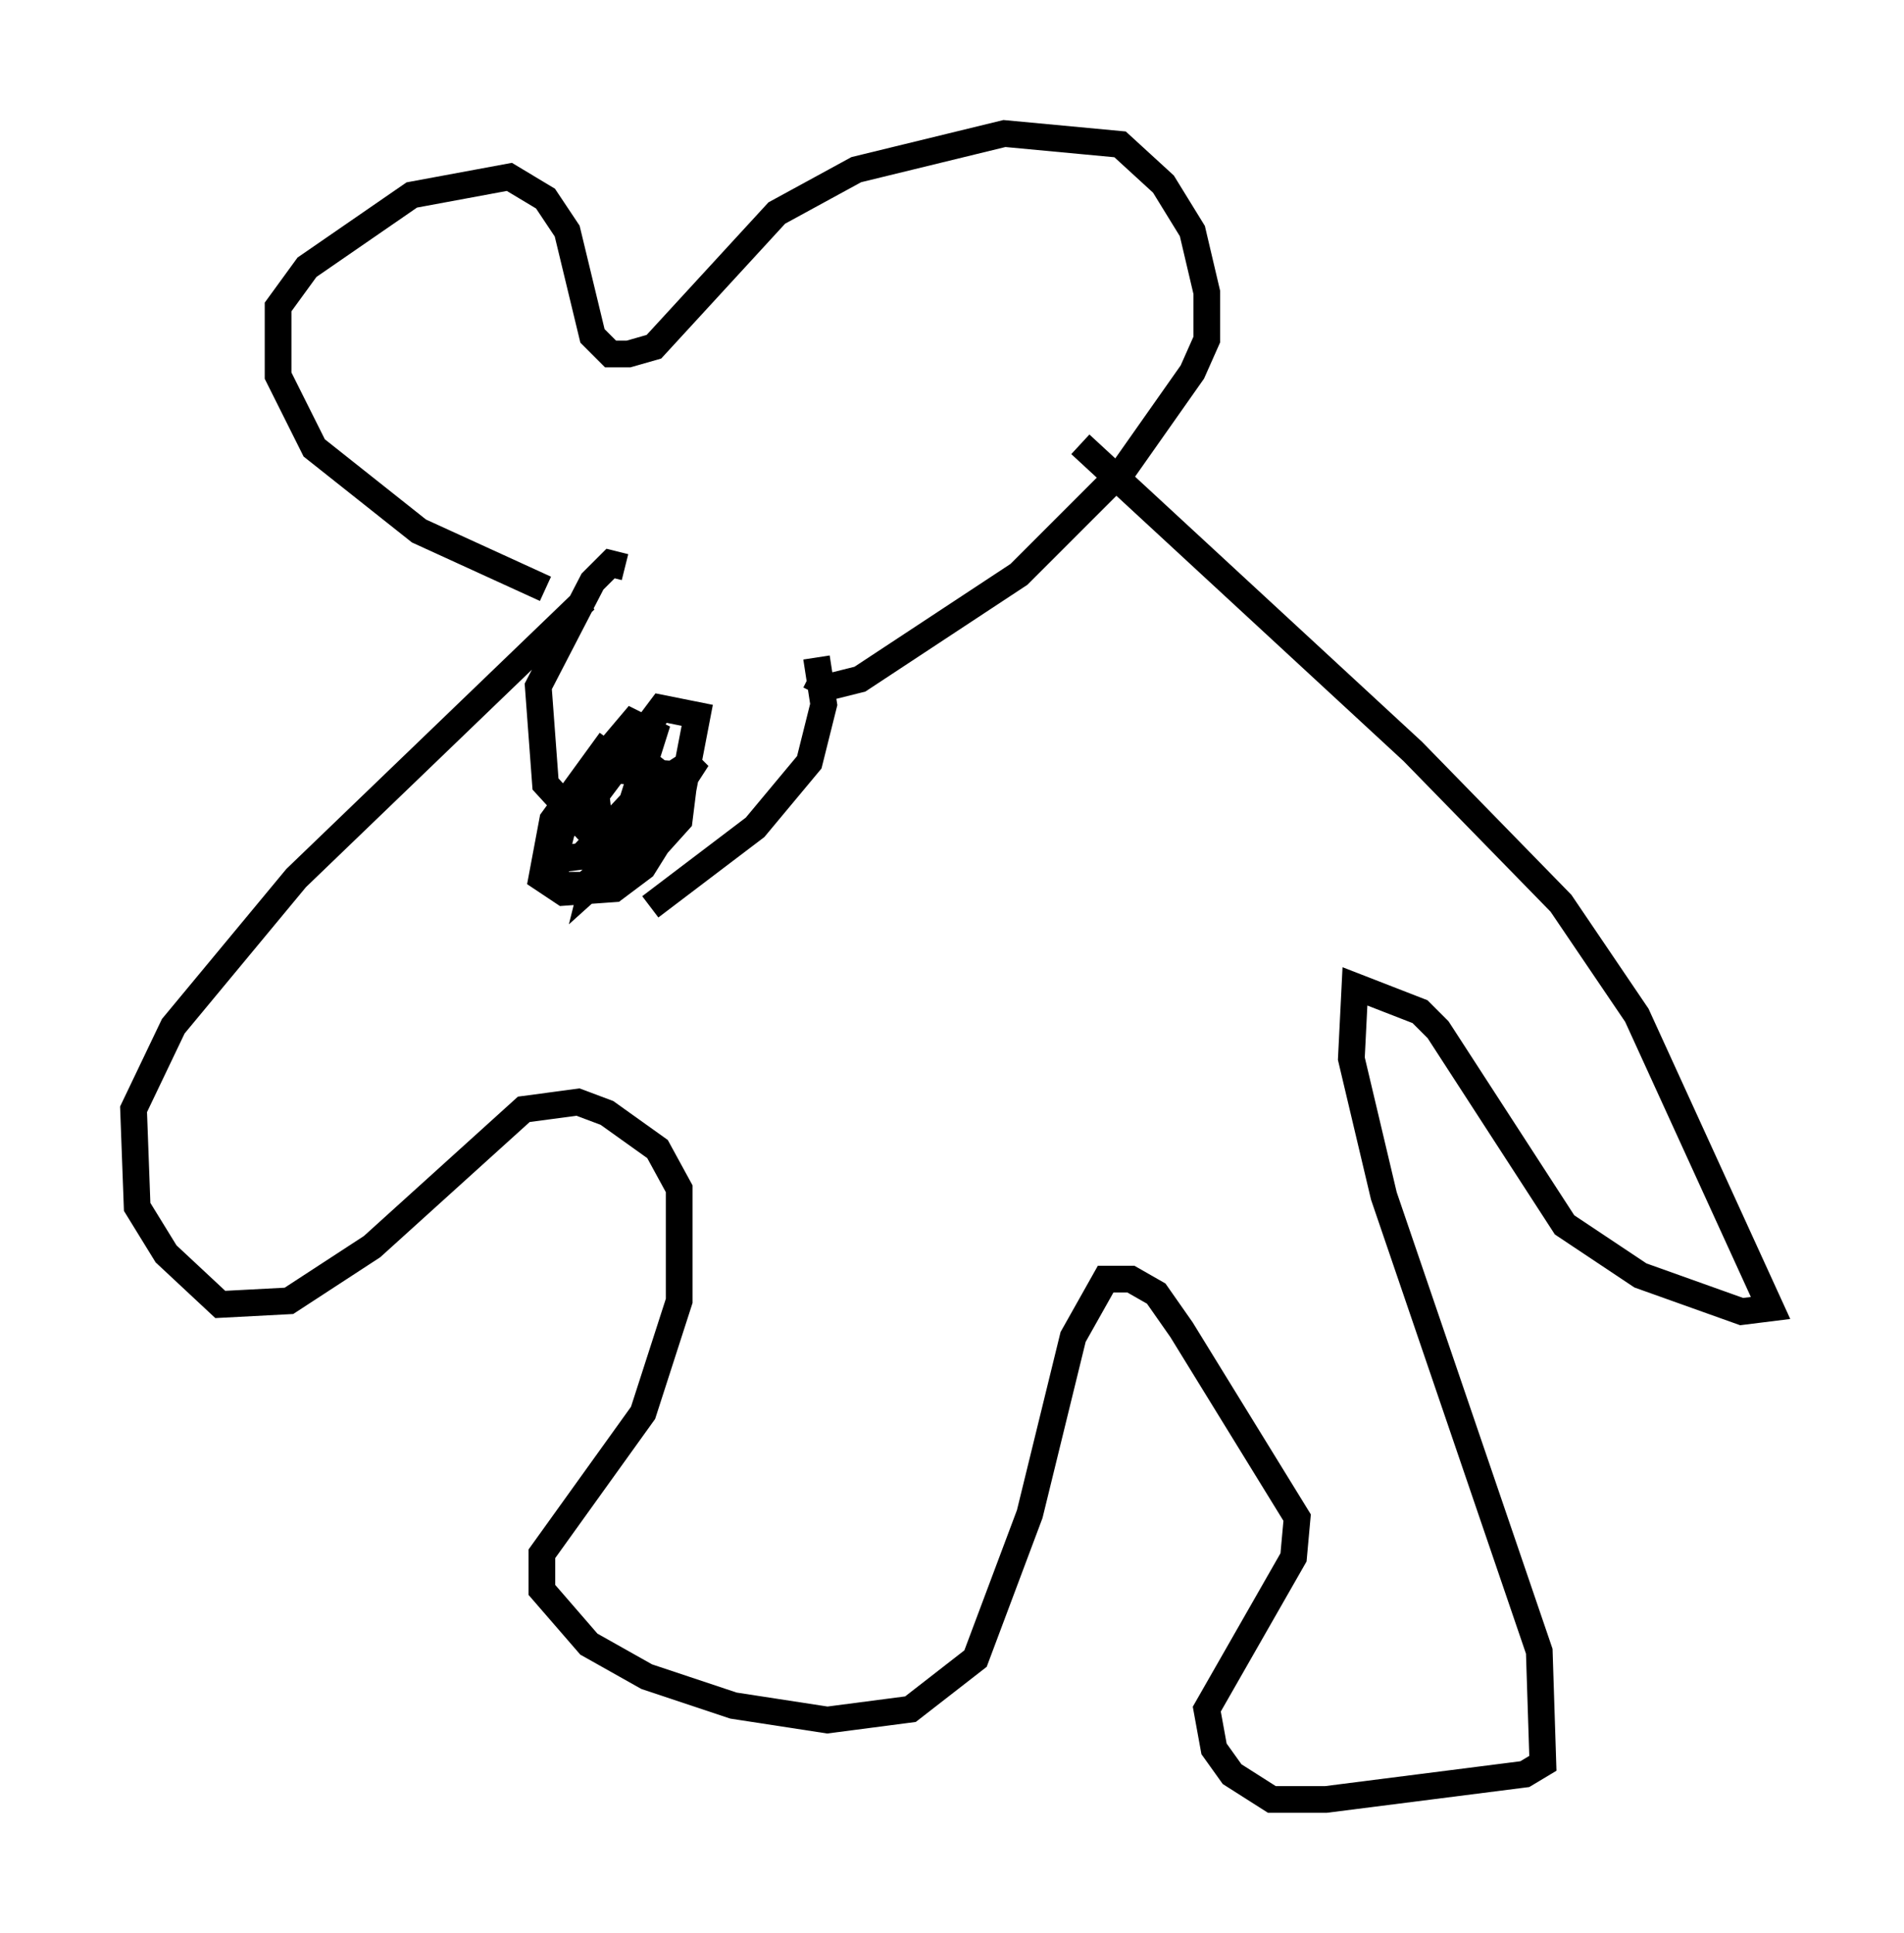 <?xml version="1.0" encoding="utf-8" ?>
<svg baseProfile="full" height="72.381" version="1.1" width="71.298" xmlns="http://www.w3.org/2000/svg" xmlns:ev="http://www.w3.org/2001/xml-events" xmlns:xlink="http://www.w3.org/1999/xlink"><defs /><rect fill="white" height="72.381" width="71.298" x="0" y="0" /><path d="M26.109, 26.245 m-3.248, 1.488 l-2.165, 2.977 -0.406, 2.165 l0.812, 0.541 1.894, -0.135 l1.083, -0.812 1.353, -2.165 l0.677, -3.518 -1.353, -0.271 l-2.436, 3.248 0.271, 2.3 l1.624, 0.0 1.218, -1.353 l0.135, -1.083 -1.218, -0.947 l-1.488, 0.0 -0.677, 0.406 l-1.083, 1.759 -0.406, 1.624 l0.271, 0.677 0.947, 0.0 l2.706, -2.436 1.488, -2.3 l-1.894, 1.218 -1.624, 1.894 l-0.406, 1.624 1.353, -1.218 l1.083, -2.977 -1.894, -0.135 l-1.894, 2.571 -0.135, 0.812 l1.083, -0.135 1.894, -2.03 l0.812, -2.571 -0.812, -0.406 l-1.488, 1.759 -0.135, 1.353 l0.541, 0.135 m0.0, 0.812 l-0.677, -0.135 -1.488, -1.624 l-0.271, -3.654 2.03, -3.924 l0.677, -0.677 0.541, 0.135 m0.947, 12.72 l3.924, -2.977 2.03, -2.436 l0.541, -2.165 -0.271, -1.759 m-10.149, -2.571 l-4.736, -2.165 -3.924, -3.112 l-1.353, -2.706 0.0, -2.571 l1.083, -1.488 3.924, -2.706 l3.654, -0.677 1.353, 0.812 l0.812, 1.218 0.947, 3.924 l0.677, 0.677 0.677, 0.0 l0.947, -0.271 4.601, -5.007 l2.977, -1.624 5.548, -1.353 l4.33, 0.406 1.624, 1.488 l1.083, 1.759 0.541, 2.3 l0.0, 1.759 -0.541, 1.218 l-2.571, 3.654 -3.924, 3.924 l-5.954, 3.924 -1.083, 0.271 l-0.812, -0.406 m10.149, -8.66 l12.449, 11.502 5.548, 5.683 l2.842, 4.195 5.007, 10.961 l-1.083, 0.135 -3.789, -1.353 l-2.842, -1.894 -4.736, -7.307 l-0.677, -0.677 -2.436, -0.947 l-0.135, 2.706 1.218, 5.142 l5.819, 17.05 0.135, 4.195 l-0.677, 0.406 -7.442, 0.947 l-2.03, 0.0 -1.488, -0.947 l-0.677, -0.947 -0.271, -1.488 l3.248, -5.683 0.135, -1.488 l-4.33, -7.036 -0.947, -1.353 l-0.947, -0.541 -0.947, 0.0 l-1.218, 2.165 -1.624, 6.631 l-2.03, 5.413 -2.436, 1.894 l-3.112, 0.406 -3.518, -0.541 l-3.248, -1.083 -2.165, -1.218 l-1.759, -2.03 0.0, -1.353 l3.789, -5.277 1.353, -4.195 l0.0, -4.195 -0.812, -1.488 l-1.894, -1.353 -1.083, -0.406 l-2.03, 0.271 -5.683, 5.142 l-3.112, 2.03 -2.571, 0.135 l-2.03, -1.894 -1.083, -1.759 l-0.135, -3.654 1.488, -3.112 l4.601, -5.548 10.825, -10.419 " fill="none" stroke="black" stroke-width="1" /></svg>
